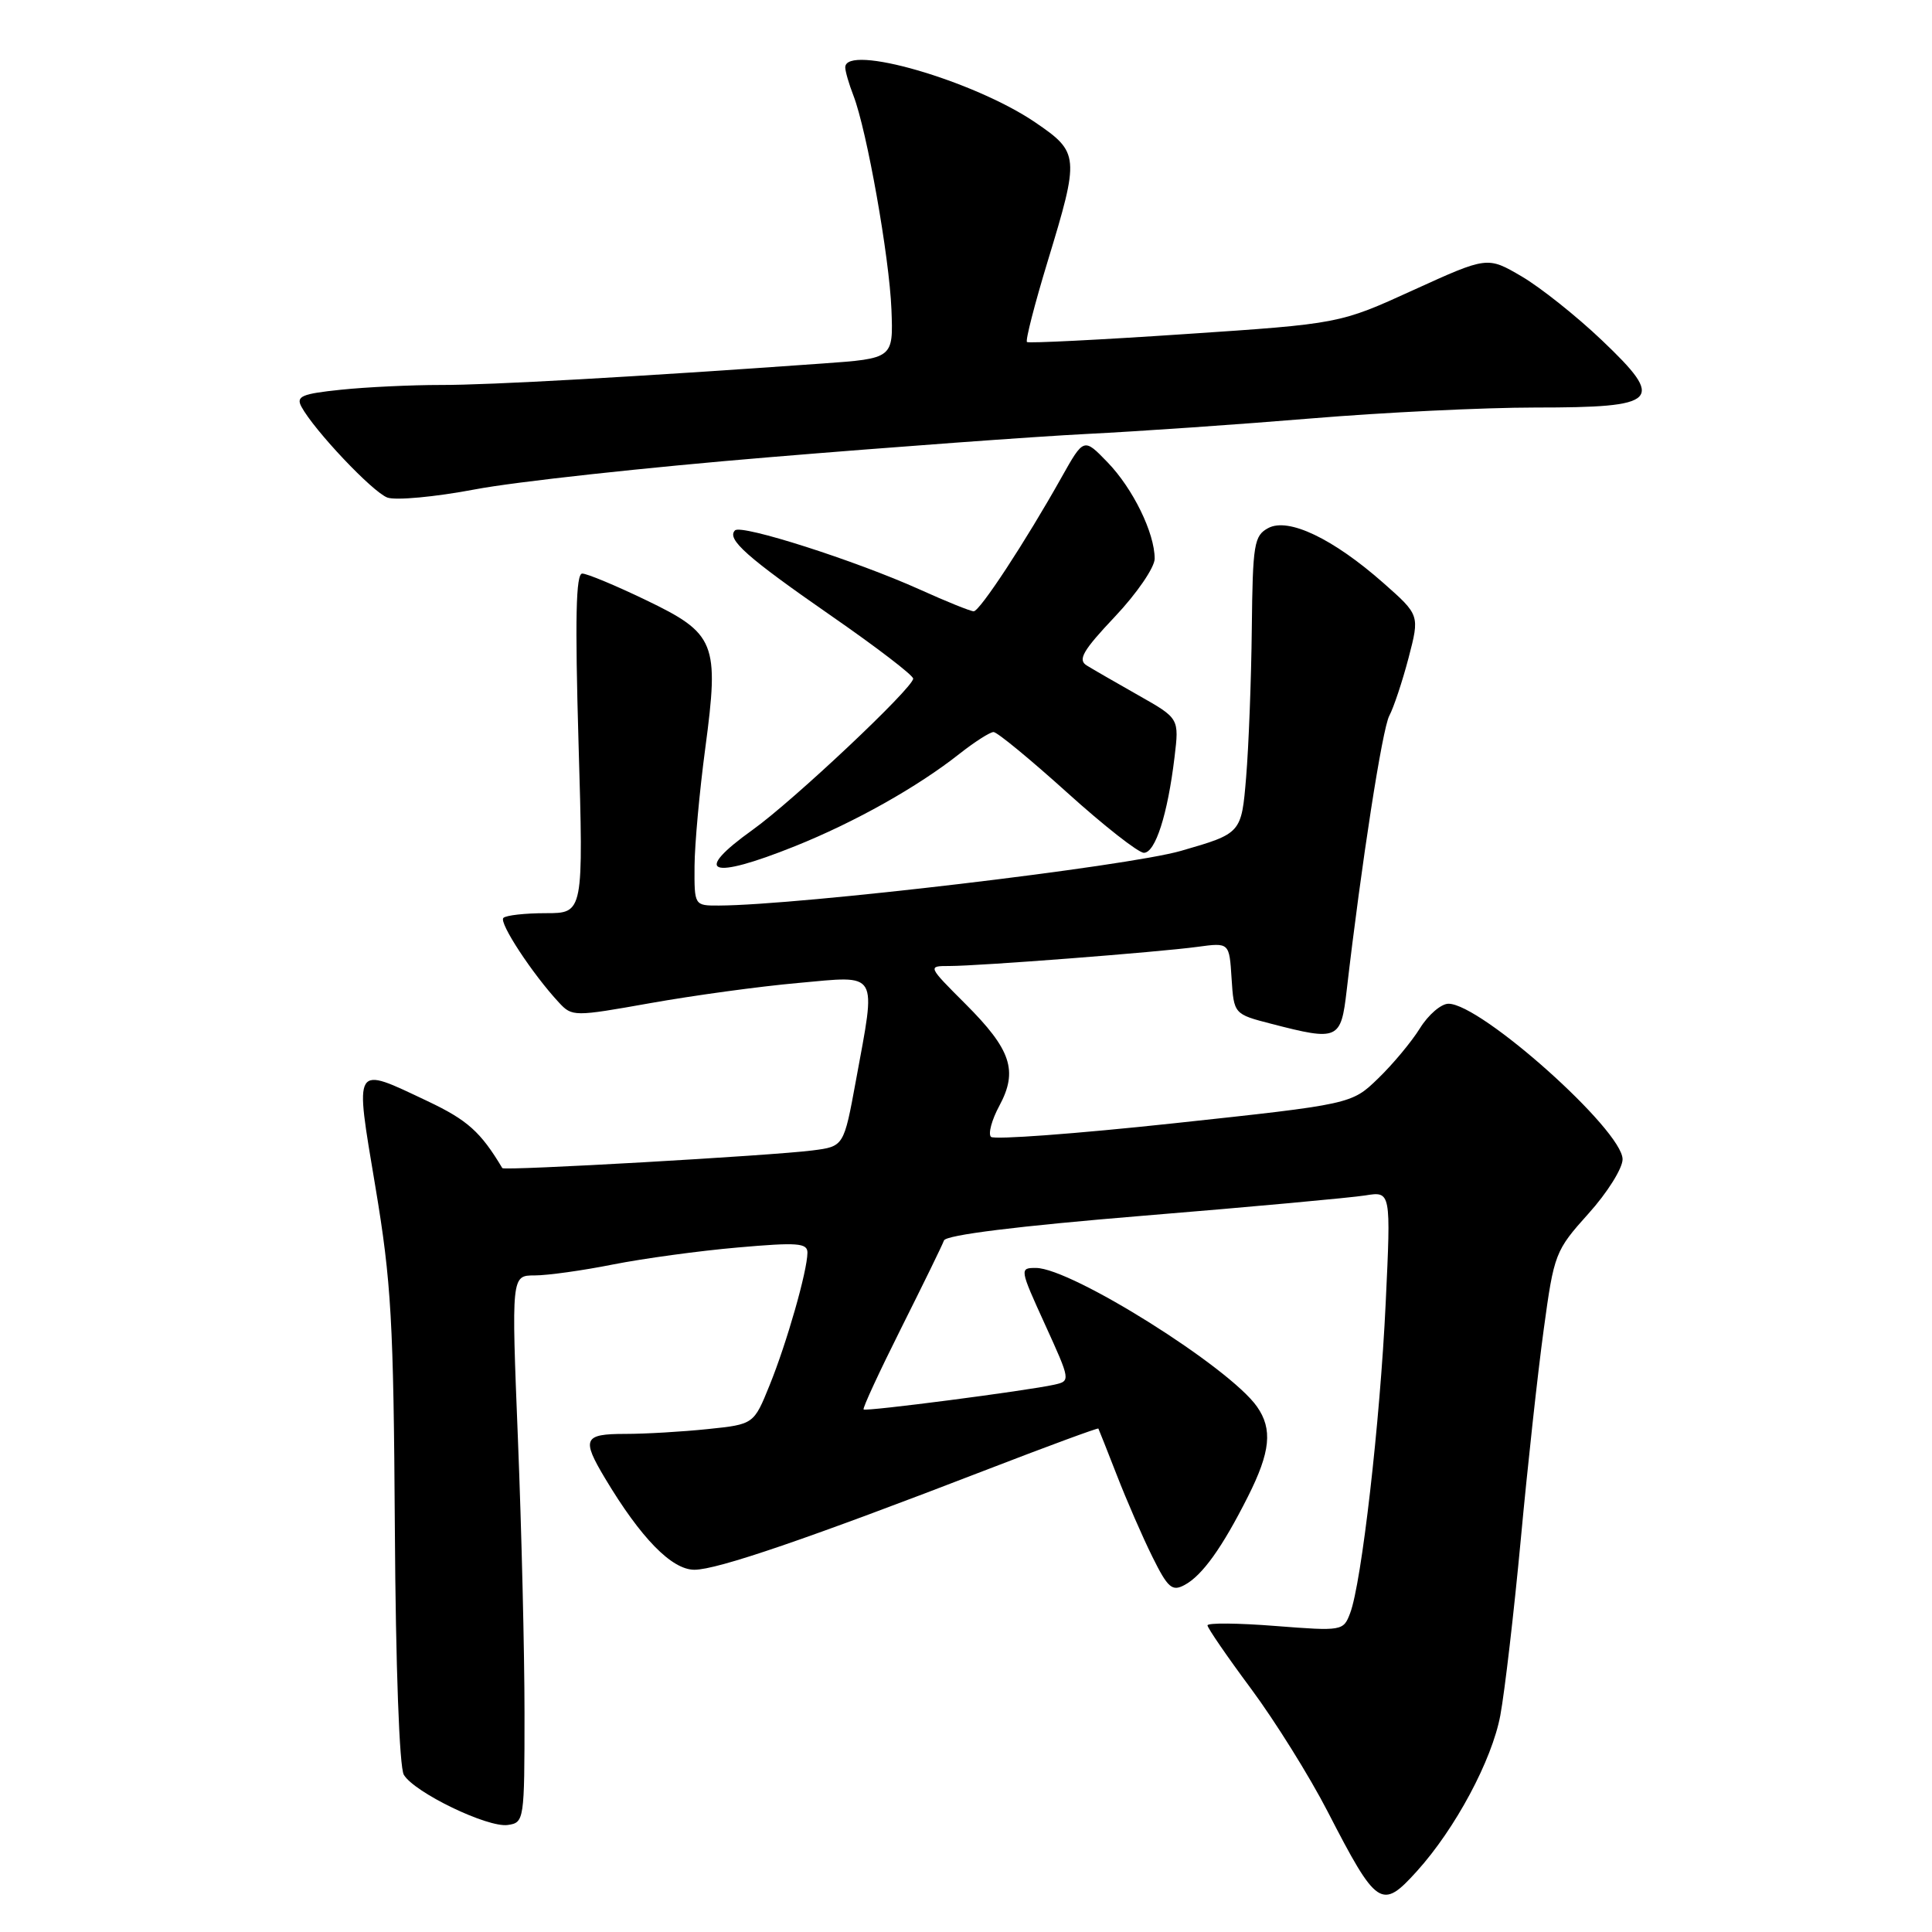 <?xml version="1.0" encoding="UTF-8" standalone="no"?>
<!DOCTYPE svg PUBLIC "-//W3C//DTD SVG 1.1//EN" "http://www.w3.org/Graphics/SVG/1.1/DTD/svg11.dtd" >
<svg xmlns="http://www.w3.org/2000/svg" xmlns:xlink="http://www.w3.org/1999/xlink" version="1.1" viewBox="0 0 256 256">
 <g >
 <path fill="currentColor"
d=" M 187.74 247.95 C 192.84 242.31 197.69 233.24 198.80 227.30 C 199.39 224.11 200.61 213.62 201.51 204.00 C 202.40 194.38 203.77 181.85 204.55 176.17 C 205.92 166.10 206.07 165.72 210.48 160.81 C 212.97 158.05 215.00 154.81 215.00 153.61 C 215.00 149.76 196.24 133.00 191.93 133.00 C 190.96 133.00 189.26 134.46 188.15 136.25 C 187.04 138.04 184.55 141.03 182.61 142.90 C 179.09 146.31 179.09 146.31 155.56 148.84 C 142.62 150.23 131.71 151.04 131.31 150.64 C 130.91 150.25 131.41 148.39 132.42 146.52 C 134.92 141.88 133.98 139.08 127.94 133.04 C 122.90 128.00 122.90 128.00 125.81 128.00 C 129.73 128.00 153.47 126.17 158.69 125.46 C 162.89 124.89 162.89 124.89 163.19 129.64 C 163.50 134.38 163.50 134.38 168.50 135.67 C 177.32 137.95 177.68 137.79 178.44 131.25 C 180.40 114.36 183.16 96.58 184.09 94.84 C 184.67 93.75 185.82 90.30 186.64 87.18 C 188.12 81.50 188.12 81.50 183.31 77.25 C 176.63 71.36 170.72 68.54 168.05 69.97 C 166.17 70.98 165.99 72.06 165.87 83.29 C 165.80 90.00 165.46 98.86 165.12 102.97 C 164.50 110.43 164.50 110.43 156.50 112.74 C 149.35 114.81 105.89 119.95 95.25 119.99 C 92.00 120.00 92.00 120.00 92.03 114.75 C 92.05 111.86 92.69 104.85 93.45 99.16 C 95.32 85.15 94.84 83.96 85.54 79.49 C 81.55 77.57 77.78 76.00 77.15 76.00 C 76.31 76.00 76.18 81.94 76.66 98.50 C 77.32 121.00 77.32 121.00 72.33 121.00 C 69.58 121.00 67.05 121.28 66.70 121.63 C 66.08 122.25 70.57 129.09 74.07 132.85 C 75.81 134.72 76.06 134.72 86.17 132.92 C 91.85 131.91 100.66 130.70 105.75 130.25 C 116.58 129.27 116.11 128.48 113.41 143.20 C 111.81 151.91 111.81 151.91 107.65 152.44 C 102.30 153.13 66.79 155.16 66.56 154.78 C 63.69 149.98 61.95 148.42 56.68 145.92 C 46.73 141.22 46.99 140.79 49.74 157.25 C 51.85 169.86 52.15 175.07 52.32 202.50 C 52.43 220.88 52.92 234.18 53.51 235.17 C 54.90 237.51 64.60 242.20 67.28 241.82 C 69.46 241.51 69.50 241.22 69.50 227.00 C 69.50 219.03 69.11 202.71 68.63 190.75 C 67.76 169.00 67.76 169.00 70.85 169.00 C 72.55 169.00 77.22 168.35 81.22 167.55 C 85.22 166.76 92.66 165.74 97.75 165.30 C 105.68 164.60 107.00 164.70 106.99 165.99 C 106.97 168.43 104.25 177.95 101.98 183.54 C 99.88 188.73 99.88 188.73 93.79 189.36 C 90.45 189.71 85.52 190.00 82.85 190.00 C 77.33 190.00 77.04 190.65 80.17 195.88 C 84.92 203.82 89.01 208.00 92.01 208.00 C 95.05 208.00 107.00 203.91 130.96 194.66 C 138.91 191.59 145.47 189.18 145.54 189.29 C 145.61 189.41 146.71 192.20 148.00 195.50 C 149.28 198.80 151.39 203.65 152.69 206.27 C 154.74 210.41 155.31 210.91 156.96 210.02 C 159.31 208.76 161.94 205.09 165.37 198.28 C 168.34 192.38 168.65 189.37 166.56 186.39 C 162.90 181.16 141.99 168.04 137.28 168.01 C 135.08 168.00 135.10 168.11 138.47 175.50 C 141.86 182.95 141.87 182.99 139.69 183.48 C 136.10 184.28 114.72 187.06 114.43 186.76 C 114.27 186.61 116.52 181.76 119.41 175.99 C 122.30 170.22 124.86 164.99 125.08 164.37 C 125.35 163.64 134.86 162.46 151.50 161.09 C 165.80 159.92 179.03 158.70 180.91 158.40 C 184.31 157.85 184.31 157.85 183.61 172.68 C 182.87 188.41 180.42 209.76 178.90 213.75 C 178.01 216.11 177.86 216.14 169.00 215.45 C 164.05 215.06 160.00 215.02 160.00 215.37 C 160.00 215.71 162.60 219.50 165.78 223.78 C 168.96 228.07 173.52 235.38 175.92 240.04 C 182.45 252.71 183.07 253.12 187.74 247.95 Z  M 105.33 112.13 C 113.28 108.94 121.59 104.27 127.14 99.88 C 129.15 98.30 131.18 97.00 131.65 97.00 C 132.13 97.00 136.50 100.60 141.38 105.00 C 146.25 109.40 150.84 113.00 151.57 113.00 C 153.09 113.00 154.72 107.92 155.63 100.34 C 156.25 95.19 156.25 95.19 150.88 92.15 C 147.92 90.47 144.82 88.69 144.00 88.18 C 142.78 87.43 143.46 86.23 147.75 81.69 C 150.64 78.63 153.00 75.18 153.00 74.03 C 153.00 70.62 150.12 64.73 146.75 61.25 C 143.61 58.00 143.61 58.00 140.66 63.25 C 135.93 71.69 129.83 81.00 129.02 81.00 C 128.61 81.00 125.40 79.71 121.89 78.12 C 113.36 74.28 98.23 69.44 97.39 70.28 C 96.24 71.43 98.97 73.85 110.17 81.62 C 116.13 85.75 121.00 89.48 121.00 89.92 C 121.00 91.14 105.14 106.08 99.75 109.94 C 91.66 115.73 94.03 116.66 105.33 112.13 Z  M 102.00 60.58 C 118.22 59.23 137.12 57.85 144.00 57.50 C 150.88 57.16 164.29 56.23 173.80 55.44 C 183.32 54.65 196.65 54.00 203.43 54.00 C 219.89 54.00 220.73 53.15 212.25 45.08 C 208.90 41.89 204.11 38.08 201.62 36.62 C 197.09 33.97 197.09 33.97 187.29 38.43 C 177.50 42.90 177.50 42.90 157.00 44.27 C 145.72 45.03 136.31 45.50 136.08 45.32 C 135.85 45.14 137.09 40.32 138.83 34.60 C 143.06 20.71 143.02 20.20 137.18 16.22 C 129.06 10.69 112.00 5.75 112.00 8.93 C 112.00 9.45 112.49 11.14 113.09 12.68 C 114.87 17.31 117.84 34.03 118.12 41.00 C 118.37 47.50 118.37 47.50 108.94 48.17 C 84.30 49.93 64.86 51.03 58.40 51.01 C 54.49 51.01 48.54 51.29 45.19 51.64 C 39.98 52.18 39.20 52.51 39.94 53.89 C 41.62 57.01 49.36 65.20 51.33 65.93 C 52.43 66.33 57.65 65.85 62.92 64.85 C 68.19 63.84 85.78 61.92 102.00 60.58 Z "/>
</g>
</svg>